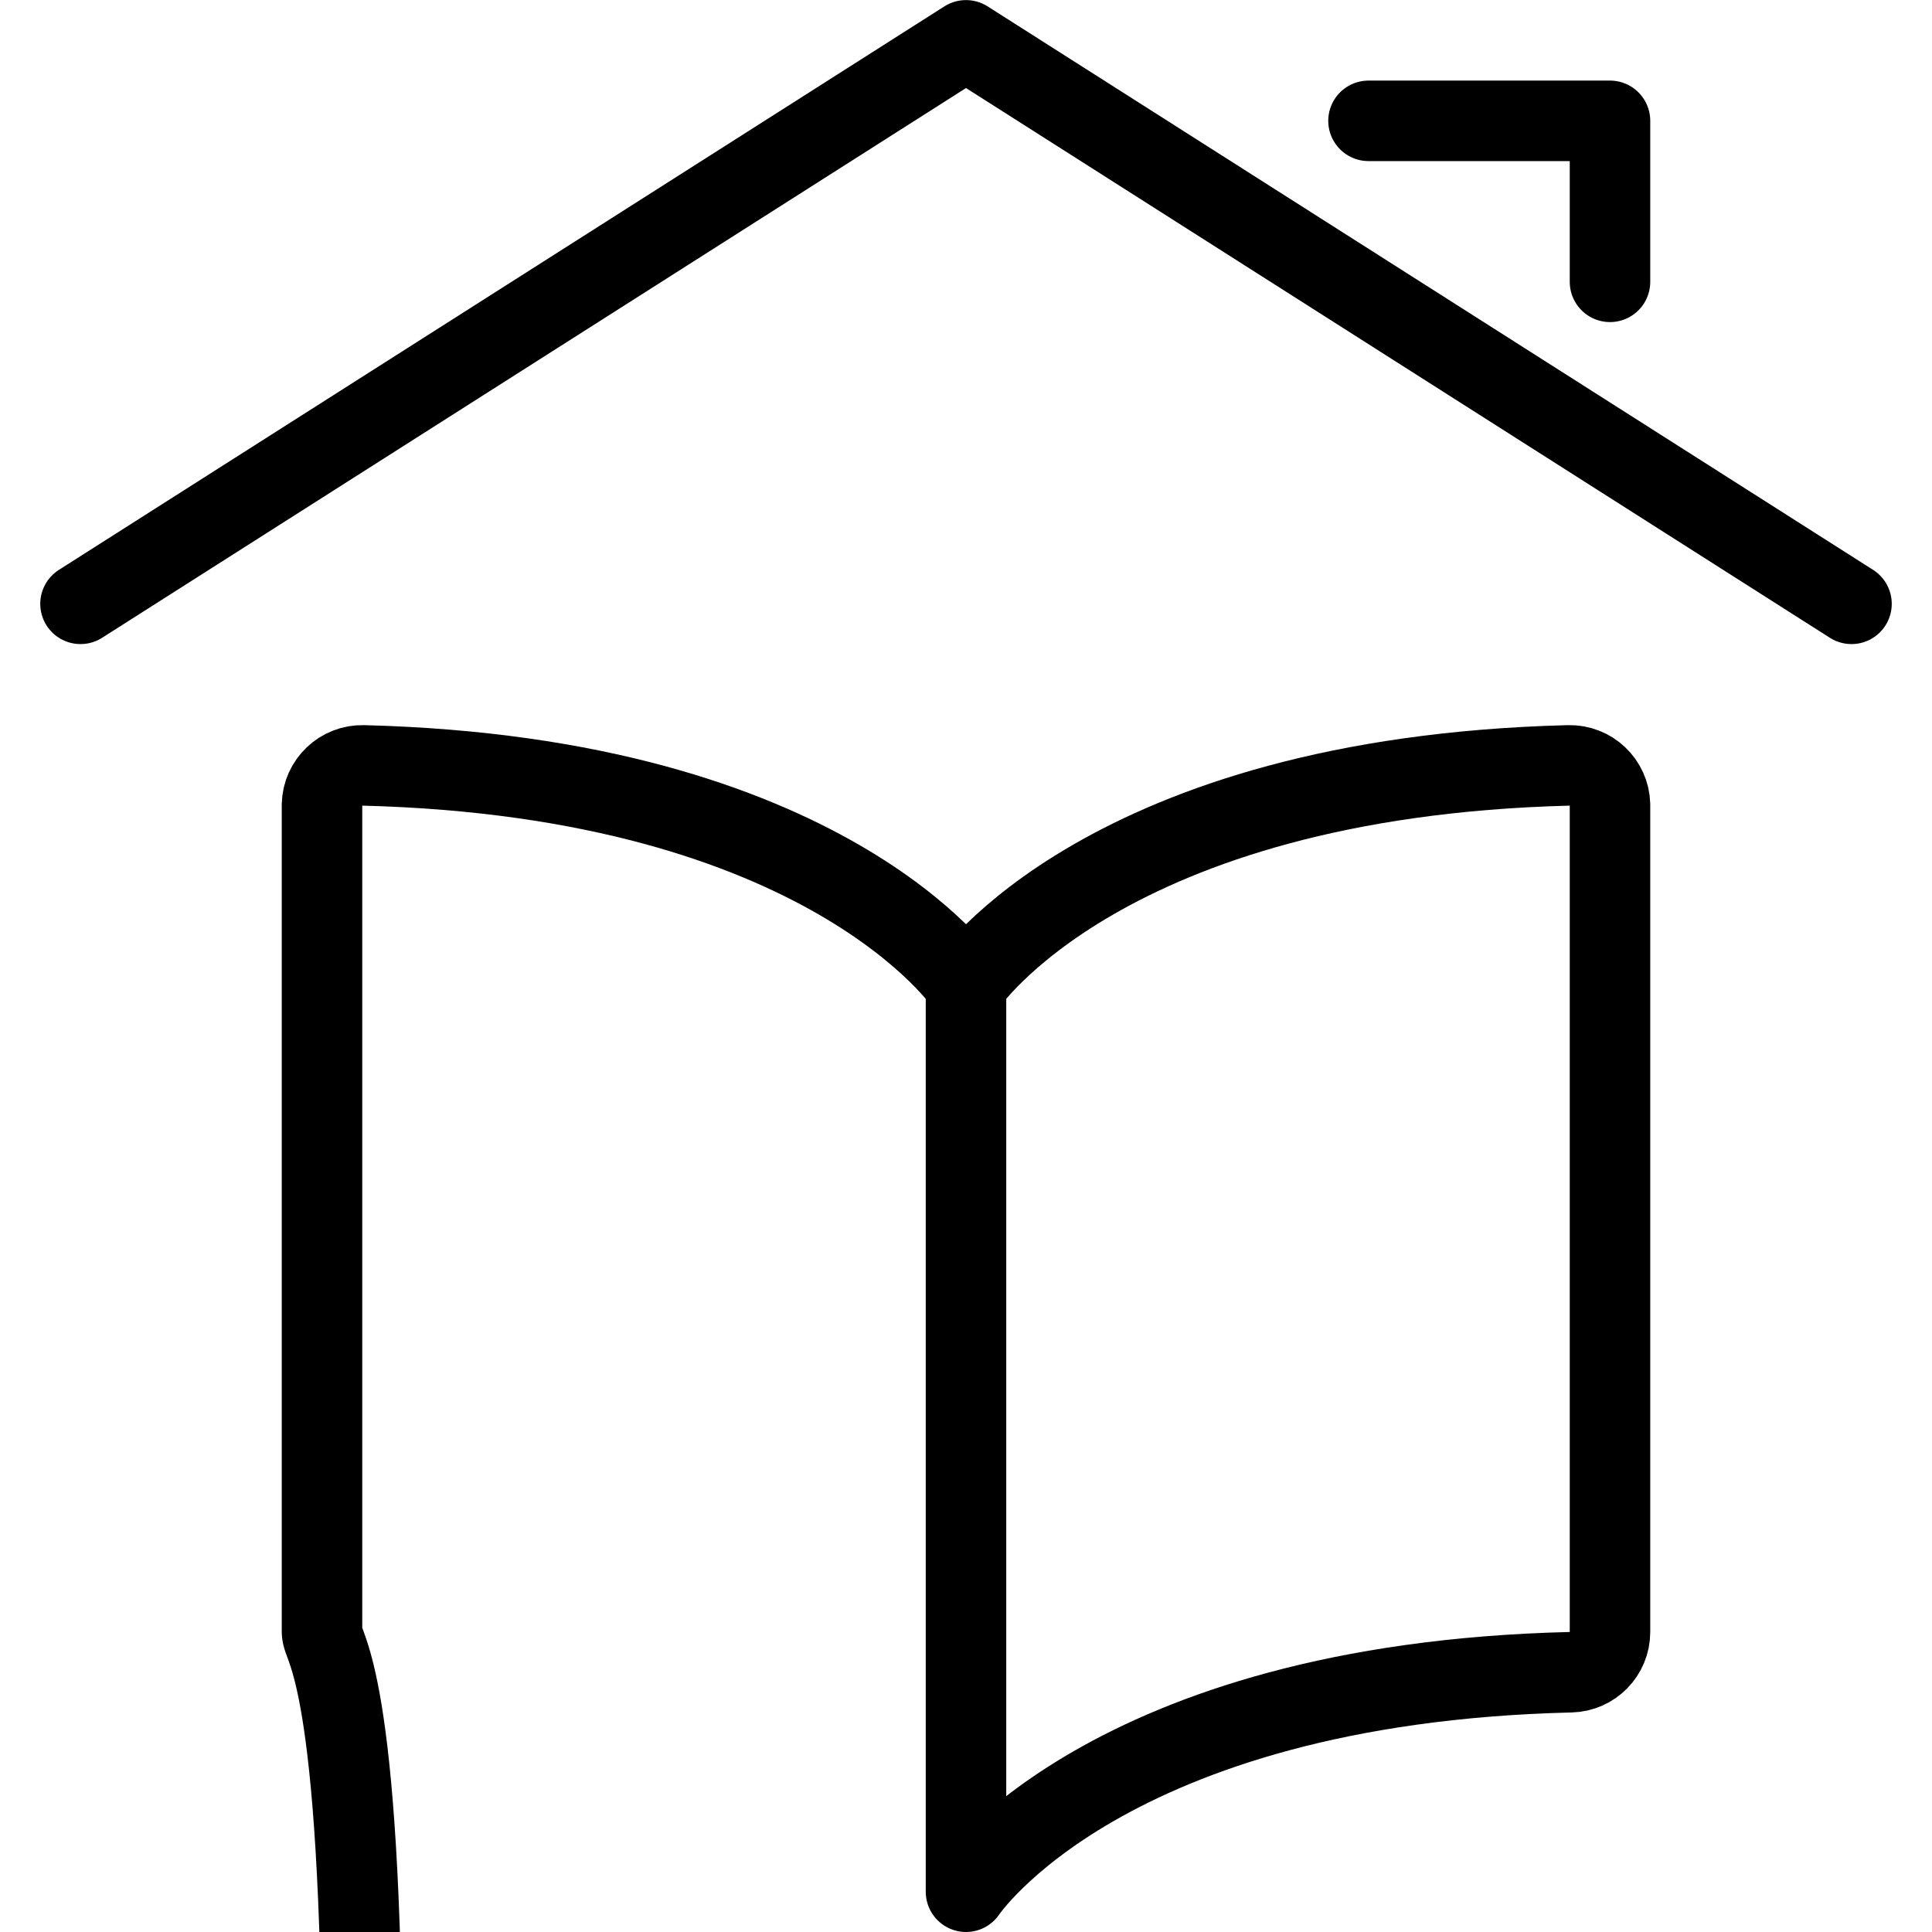 <?xml version="1.0" encoding="UTF-8"?><svg version="1.1" viewBox="0 0 24 24" xmlns="http://www.w3.org/2000/svg" xmlns:xlink="http://www.w3.org/1999/xlink"><g stroke-linecap="round" stroke-width="1" stroke="#000" fill="none" stroke-linejoin="round"><path d="M12 12.236c0 0 1.717-2.582 7.487-2.728l-2.97129e-08 7.72799e-10c.276-.007.506.211.513.487 0.0.004 0.0.009 0.0.013v10.265l2.07418e-08 0c0 .272-.217.493-.488.5 -5.79.139-7.512 2.727-7.512 2.727v-11.264c0 0-1.717-2.582-7.487-2.728l-1.39837e-08-3.637e-10c-.276-.007-.506.211-.513.487 -0.0.004-0.0.009-0.0.013v10.265l-2.07418e-08 0c-4.09989e-08.272.217.493.488.5 5.79.139 7.512 2.727 7.512 2.727"></path><polyline points="1,7.501 12,.501 23,7.501"></polyline><polyline points="17,1.501 20,1.501 20,3.501"></polyline></g></svg>